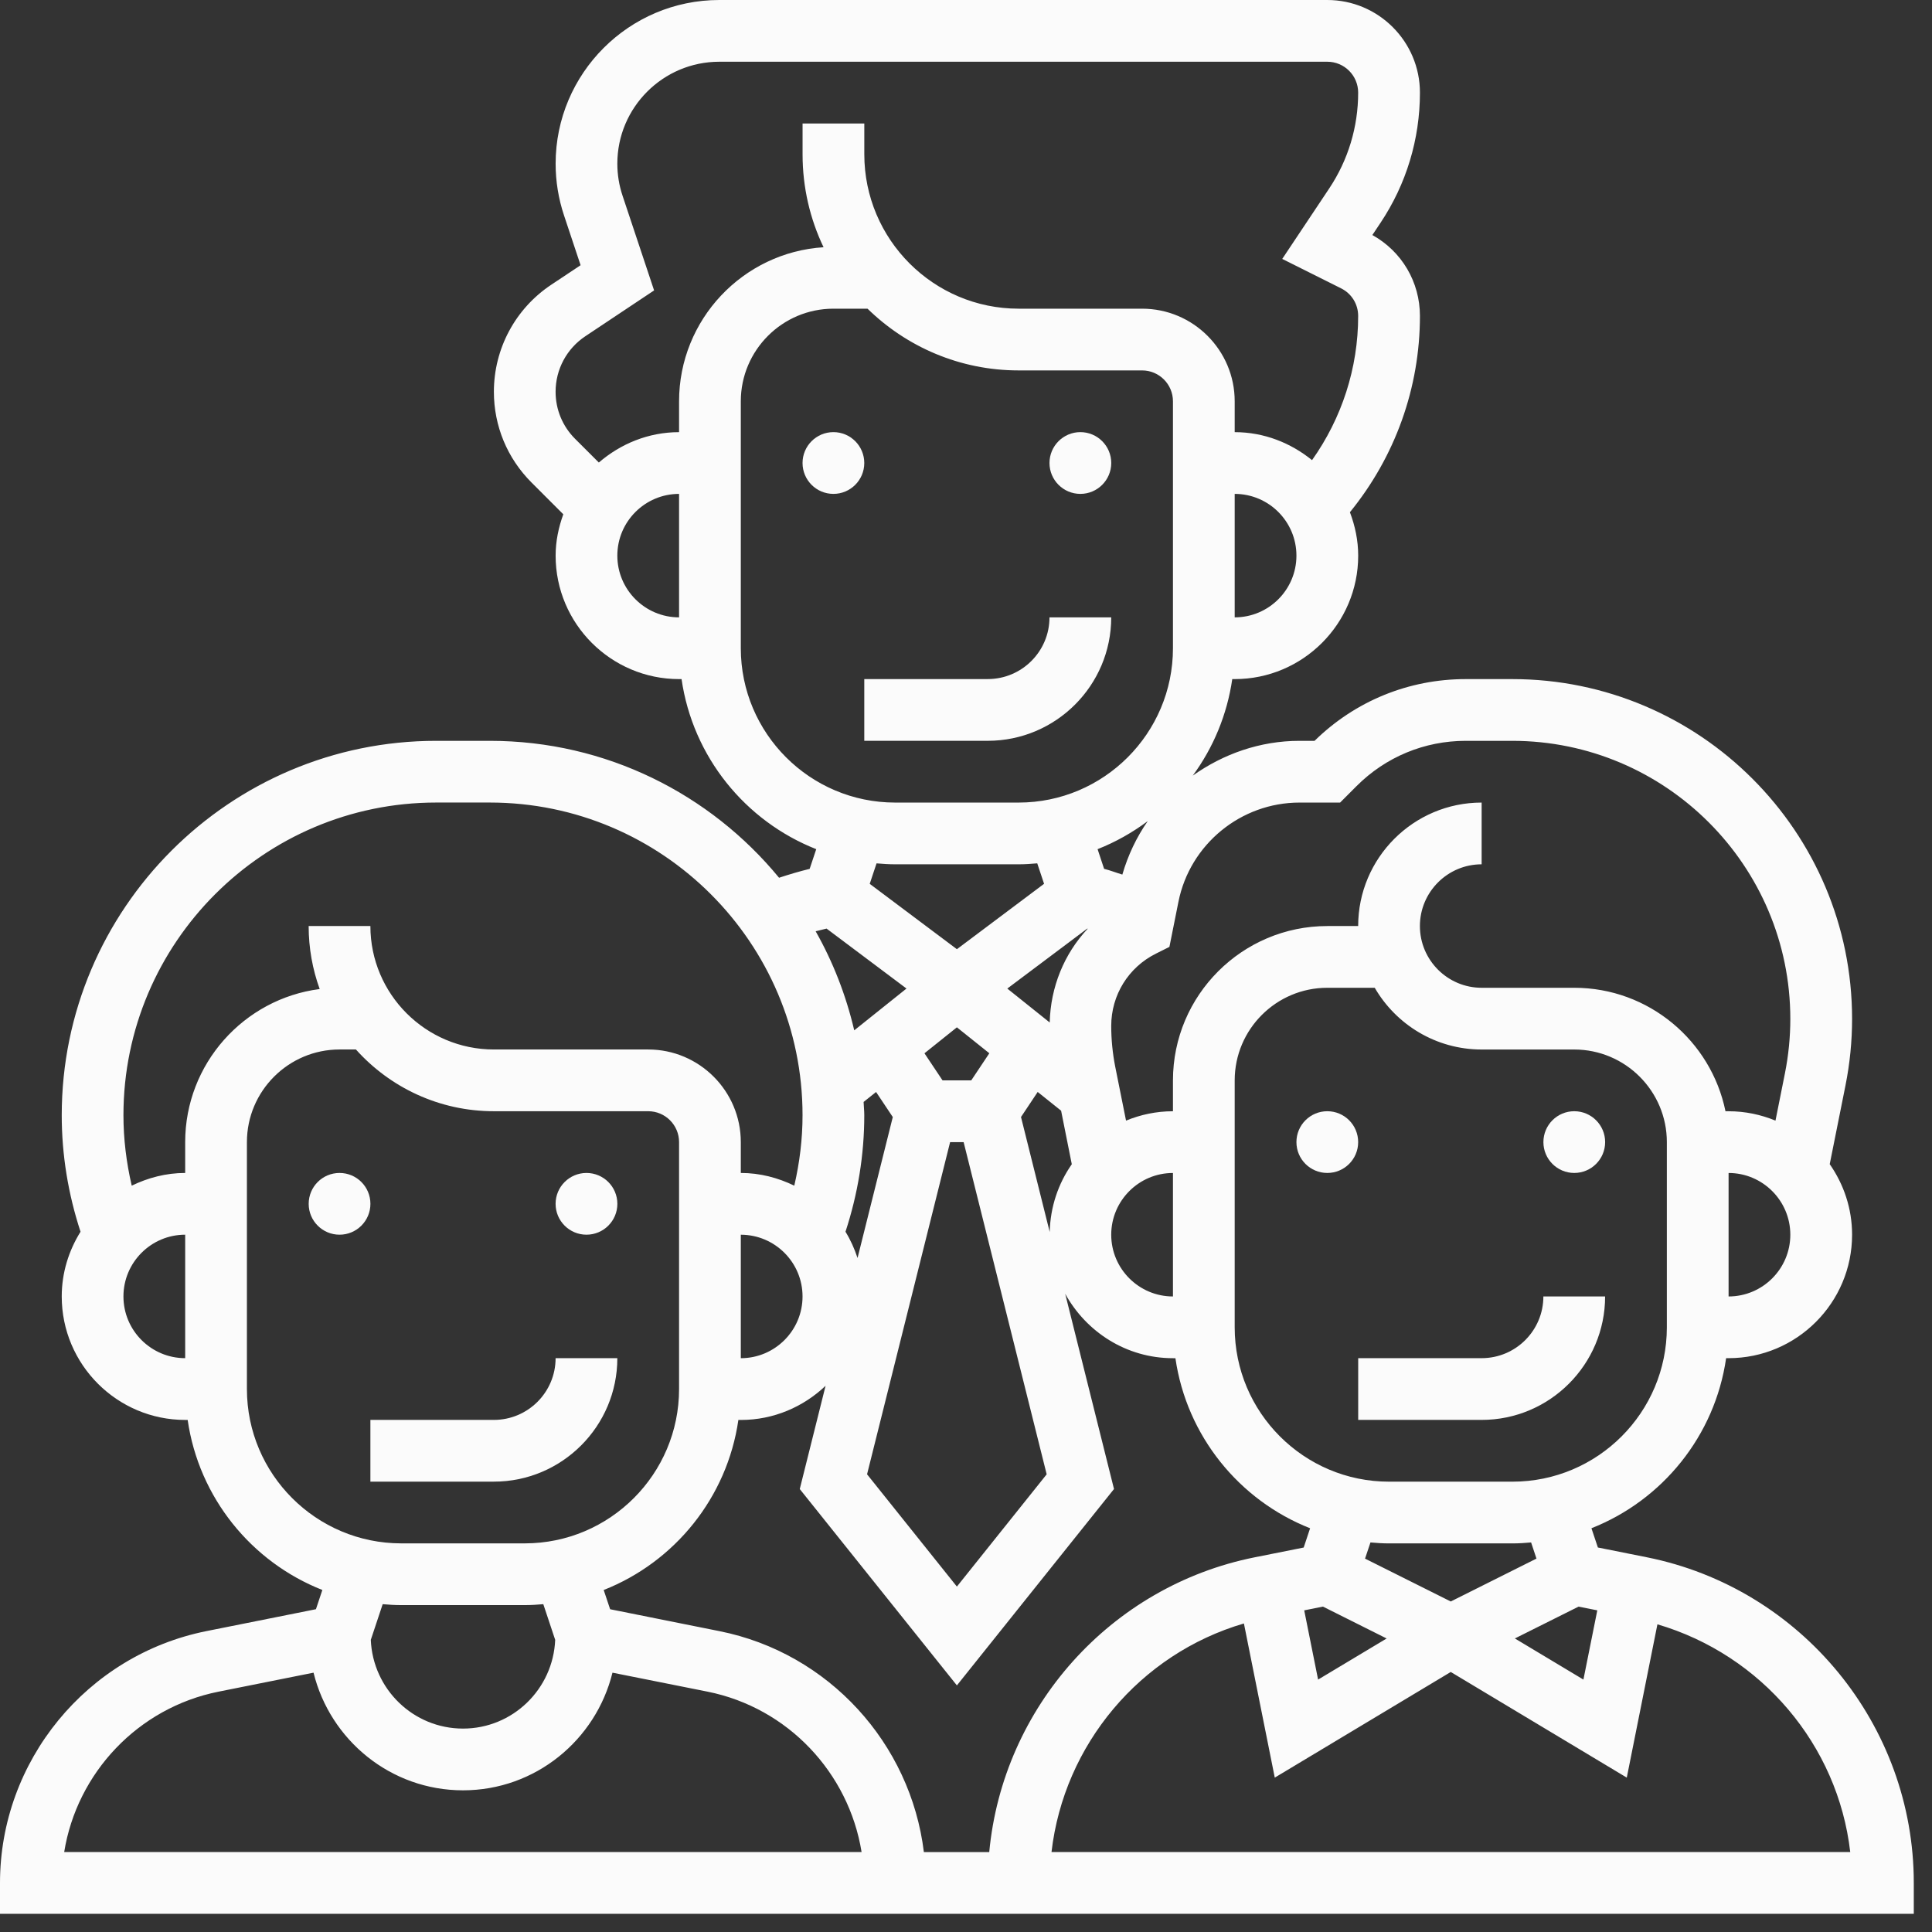 <svg width="66" height="66" viewBox="0 0 66 66" fill="none" xmlns="http://www.w3.org/2000/svg">
<rect x="0" y="0" width="66" height="66" fill="#333333" stroke="none"/>
<g id="Group 279">
<path id="Vector" d="M46.397 39.016C46.397 39.598 45.925 40.07 45.343 40.07C44.76 40.07 44.288 39.598 44.288 39.016C44.288 38.433 44.76 37.961 45.343 37.961C45.925 37.961 46.397 38.433 46.397 39.016Z" fill="#FBFBFB"/>
<path id="Vector_2" d="M54.834 39.016C54.834 39.598 54.361 40.07 53.779 40.07C53.197 40.07 52.725 39.598 52.725 39.016C52.725 38.433 53.197 37.961 53.779 37.961C54.361 37.961 54.834 38.433 54.834 39.016Z" fill="#FBFBFB"/>
<path id="Vector_3" d="M50.615 46.397H46.398V48.506H50.615C52.941 48.506 54.833 46.614 54.833 44.288H52.724C52.724 45.452 51.779 46.397 50.615 46.397Z" fill="#FBFBFB"/>
<path id="Vector_4" d="M29.525 15.817C29.525 16.399 29.053 16.872 28.471 16.872C27.888 16.872 27.416 16.399 27.416 15.817C27.416 15.235 27.888 14.762 28.471 14.762C29.053 14.762 29.525 15.235 29.525 15.817Z" fill="#FBFBFB"/>
<path id="Vector_5" d="M37.962 15.817C37.962 16.399 37.489 16.872 36.907 16.872C36.325 16.872 35.852 16.399 35.852 15.817C35.852 15.235 36.325 14.762 36.907 14.762C37.489 14.762 37.962 15.235 37.962 15.817Z" fill="#FBFBFB"/>
<path id="Vector_6" d="M37.961 21.09H35.852C35.852 22.253 34.907 23.198 33.743 23.198H29.525V25.307H33.743C36.069 25.307 37.961 23.416 37.961 21.09Z" fill="#FBFBFB"/>
<path id="Vector_7" d="M56.259 53.199L54.586 52.865L54.366 52.207C56.79 51.251 58.584 49.052 58.967 46.397H59.052C61.378 46.397 63.27 44.505 63.27 42.179C63.27 41.282 62.984 40.455 62.506 39.77L63.044 37.082C63.194 36.333 63.27 35.568 63.27 34.807C63.27 28.406 58.063 23.199 51.661 23.199H50.073C48.126 23.199 46.295 23.947 44.907 25.308H44.393C43.045 25.308 41.789 25.756 40.747 26.496C41.446 25.544 41.919 24.419 42.096 23.199H42.18C44.506 23.199 46.398 21.307 46.398 18.981C46.398 18.458 46.29 17.961 46.115 17.498C47.657 15.605 48.507 13.255 48.507 10.794C48.507 9.634 47.888 8.588 46.882 8.029L47.16 7.612C48.042 6.291 48.507 4.753 48.507 3.163C48.507 1.419 47.087 0 45.343 0H24.572C21.489 0 18.981 2.508 18.981 5.591C18.981 6.194 19.078 6.79 19.268 7.359L19.834 9.06L18.824 9.732C17.602 10.549 16.872 11.914 16.872 13.383C16.872 14.554 17.329 15.655 18.158 16.484L19.243 17.569C19.083 18.013 18.981 18.483 18.981 18.981C18.981 21.307 20.873 23.199 23.199 23.199H23.283C23.666 25.853 25.461 28.053 27.884 29.009L27.659 29.682C27.306 29.768 26.958 29.872 26.614 29.985C24.267 27.131 20.711 25.308 16.736 25.308H14.899C7.847 25.308 2.109 31.045 2.109 38.098C2.109 39.453 2.329 40.79 2.751 42.078C2.35 42.722 2.109 43.476 2.109 44.289C2.109 46.615 4.001 48.507 6.327 48.507H6.411C6.794 51.161 8.589 53.361 11.012 54.316L10.793 54.973L7.052 55.721C2.966 56.54 0 60.158 0 64.324V65.379H65.378V64.324C65.378 58.936 61.543 54.257 56.259 53.199ZM20.843 54.974L20.623 54.317C23.047 53.361 24.841 51.161 25.224 48.508H25.307C26.431 48.508 27.447 48.059 28.203 47.341L27.321 50.868L32.689 57.576L38.056 50.867L36.388 44.196C37.106 45.501 38.478 46.398 40.07 46.398H40.154C40.537 49.052 42.332 51.252 44.755 52.208L44.536 52.866L42.862 53.2C37.925 54.188 34.256 58.336 33.794 63.27H31.561C31.109 59.562 28.318 56.471 24.581 55.723L20.843 54.974ZM25.307 42.18C26.471 42.18 27.416 43.126 27.416 44.289C27.416 45.452 26.471 46.398 25.307 46.398V42.18ZM40.07 44.289C38.907 44.289 37.961 43.343 37.961 42.18C37.961 41.017 38.907 40.071 40.07 40.071V44.289ZM34.879 38.159L35.449 37.303L36.249 37.943L36.614 39.772C36.153 40.432 35.88 41.228 35.86 42.088L34.879 38.159ZM32.689 35.095L33.797 35.981L33.179 36.908H32.199L31.581 35.982L32.689 35.095ZM32.457 39.017H32.919L35.756 50.365L32.689 54.2L29.62 50.364L32.457 39.017ZM38.341 29.877C38.132 29.815 37.931 29.733 37.718 29.681L37.495 29.009C38.111 28.766 38.686 28.441 39.209 28.05C38.826 28.599 38.534 29.213 38.341 29.877ZM37.141 31.723C37.146 31.724 37.151 31.724 37.157 31.727C36.355 32.583 35.889 33.713 35.86 34.93L34.411 33.771L37.141 31.723ZM29.928 37.304L30.499 38.16L29.295 42.975C29.19 42.659 29.056 42.357 28.883 42.078C29.305 40.79 29.525 39.453 29.525 38.098C29.525 37.945 29.507 37.796 29.502 37.644L29.928 37.304ZM45.194 54.884L47.37 55.973L45.028 57.377L44.554 55.012L45.194 54.884ZM53.927 54.884L54.566 55.012L54.092 57.377L51.75 55.972L53.927 54.884ZM52.488 53.244L49.56 54.709L46.632 53.245L46.817 52.692C47.025 52.711 47.237 52.725 47.451 52.725H51.669C51.883 52.725 52.095 52.711 52.305 52.692L52.488 53.244ZM56.942 45.343C56.942 48.251 54.577 50.616 51.669 50.616H47.451C44.544 50.616 42.179 48.251 42.179 45.343V36.907C42.179 35.163 43.598 33.744 45.342 33.744H46.963C47.693 35.003 49.056 35.853 50.615 35.853H53.778C55.523 35.853 56.942 37.272 56.942 39.016V45.343ZM59.051 44.289V40.071C60.214 40.071 61.16 41.017 61.16 42.18C61.16 43.343 60.214 44.289 59.051 44.289ZM44.393 27.417H45.78L46.343 26.853C47.339 25.857 48.663 25.308 50.072 25.308H51.66C56.899 25.308 61.16 29.569 61.16 34.808C61.16 35.43 61.098 36.057 60.975 36.671L60.653 38.282C60.158 38.078 59.618 37.962 59.051 37.962H58.945C58.454 35.559 56.325 33.744 53.779 33.744H50.615C49.452 33.744 48.506 32.798 48.506 31.635C48.506 30.472 49.452 29.526 50.615 29.526V27.417C48.289 27.417 46.397 29.309 46.397 31.635H45.343C42.435 31.635 40.07 34 40.07 36.907V37.962C39.503 37.962 38.963 38.078 38.467 38.282L38.097 36.436C38.008 35.981 37.961 35.514 37.961 35.047C37.961 33.995 38.546 33.048 39.487 32.578L39.949 32.347L40.257 30.807C40.649 28.844 42.388 27.417 44.393 27.417ZM42.179 21.09V16.872C43.343 16.872 44.288 17.818 44.288 18.981C44.288 20.144 43.343 21.09 42.179 21.09ZM21.089 18.981C21.089 17.818 22.035 16.872 23.198 16.872V21.09C22.035 21.09 21.089 20.144 21.089 18.981ZM23.198 13.709V14.763C22.147 14.763 21.196 15.164 20.457 15.801L19.648 14.993C19.218 14.564 18.98 13.992 18.98 13.383C18.98 12.619 19.359 11.911 19.995 11.487L22.345 9.921L21.269 6.691C21.15 6.337 21.089 5.967 21.089 5.591C21.089 3.671 22.651 2.109 24.571 2.109H45.343C45.925 2.109 46.397 2.582 46.397 3.164C46.397 4.334 46.055 5.469 45.405 6.442L43.803 8.845L45.815 9.851C46.174 10.03 46.397 10.391 46.397 10.794C46.397 12.575 45.839 14.284 44.821 15.719C44.095 15.131 43.184 14.763 42.179 14.763V13.708C42.179 11.964 40.76 10.545 39.016 10.545H34.798C31.891 10.545 29.526 8.18 29.526 5.272V4.218H27.417V5.272C27.417 6.408 27.674 7.485 28.134 8.446C25.383 8.62 23.198 10.915 23.198 13.709ZM25.307 22.144V13.709C25.307 11.964 26.727 10.545 28.471 10.545H29.636C30.969 11.848 32.79 12.654 34.798 12.654H39.016C39.598 12.654 40.07 13.127 40.07 13.709V22.144C40.07 25.052 37.705 27.417 34.798 27.417H30.58C27.672 27.417 25.307 25.052 25.307 22.144ZM30.58 29.526H34.798C35.012 29.526 35.224 29.512 35.434 29.493L35.667 30.192L32.689 32.426L29.711 30.193L29.944 29.494C30.154 29.512 30.366 29.526 30.58 29.526ZM28.237 31.722L30.967 33.77L29.182 35.198C28.901 33.997 28.456 32.86 27.864 31.814C27.987 31.781 28.112 31.753 28.237 31.722ZM4.217 44.288C4.217 43.125 5.163 42.179 6.326 42.179V46.397C5.163 46.397 4.217 45.452 4.217 44.288ZM6.326 39.016V40.07C5.669 40.07 5.055 40.235 4.5 40.504C4.317 39.715 4.217 38.91 4.217 38.097C4.217 32.208 9.009 27.416 14.899 27.416H16.735C22.624 27.416 27.416 32.208 27.416 38.097C27.416 38.911 27.317 39.716 27.134 40.504C26.579 40.235 25.965 40.07 25.307 40.07V39.016C25.307 37.272 23.888 35.852 22.144 35.852H16.871C14.545 35.852 12.653 33.961 12.653 31.634H10.544C10.544 32.389 10.677 33.114 10.921 33.787C8.333 34.12 6.326 36.339 6.326 39.016ZM8.435 47.452V39.016C8.435 37.272 9.855 35.852 11.599 35.852H12.159C13.319 37.146 15.001 37.961 16.871 37.961H22.144C22.726 37.961 23.198 38.434 23.198 39.016V47.452C23.198 50.359 20.833 52.724 17.926 52.724H13.708C10.8 52.724 8.435 50.359 8.435 47.452ZM13.708 54.833H17.926C18.14 54.833 18.351 54.82 18.56 54.801L18.966 56.02C18.896 57.702 17.516 59.051 15.817 59.051C14.118 59.051 12.738 57.702 12.667 56.02L13.073 54.801C13.283 54.82 13.494 54.833 13.708 54.833ZM7.465 57.79L10.711 57.141C11.277 59.441 13.344 61.16 15.817 61.16C18.29 61.16 20.356 59.441 20.923 57.141L24.169 57.789C26.921 58.34 28.996 60.566 29.433 63.268H2.193C2.628 60.566 4.712 58.34 7.465 57.79ZM35.921 63.269C36.344 59.604 38.939 56.502 42.494 55.46L43.548 60.726L49.56 57.117L55.573 60.726L56.62 55.489C60.174 56.534 62.785 59.605 63.207 63.269H35.921Z" fill="#FBFBFB"/>
<path id="Vector_8" d="M12.654 41.125C12.654 41.707 12.182 42.179 11.599 42.179C11.017 42.179 10.545 41.707 10.545 41.125C10.545 40.542 11.017 40.07 11.599 40.07C12.182 40.07 12.654 40.542 12.654 41.125Z" fill="#FBFBFB"/>
<path id="Vector_9" d="M21.09 41.125C21.09 41.707 20.617 42.179 20.035 42.179C19.453 42.179 18.98 41.707 18.98 41.125C18.98 40.542 19.453 40.07 20.035 40.07C20.617 40.07 21.09 40.542 21.09 41.125Z" fill="#FBFBFB"/>
<path id="Vector_10" d="M21.089 46.397H18.98C18.98 47.56 18.035 48.506 16.871 48.506H12.653V50.615H16.871C19.197 50.615 21.089 48.723 21.089 46.397Z" fill="#FBFBFB"/>
</g>
</svg>
